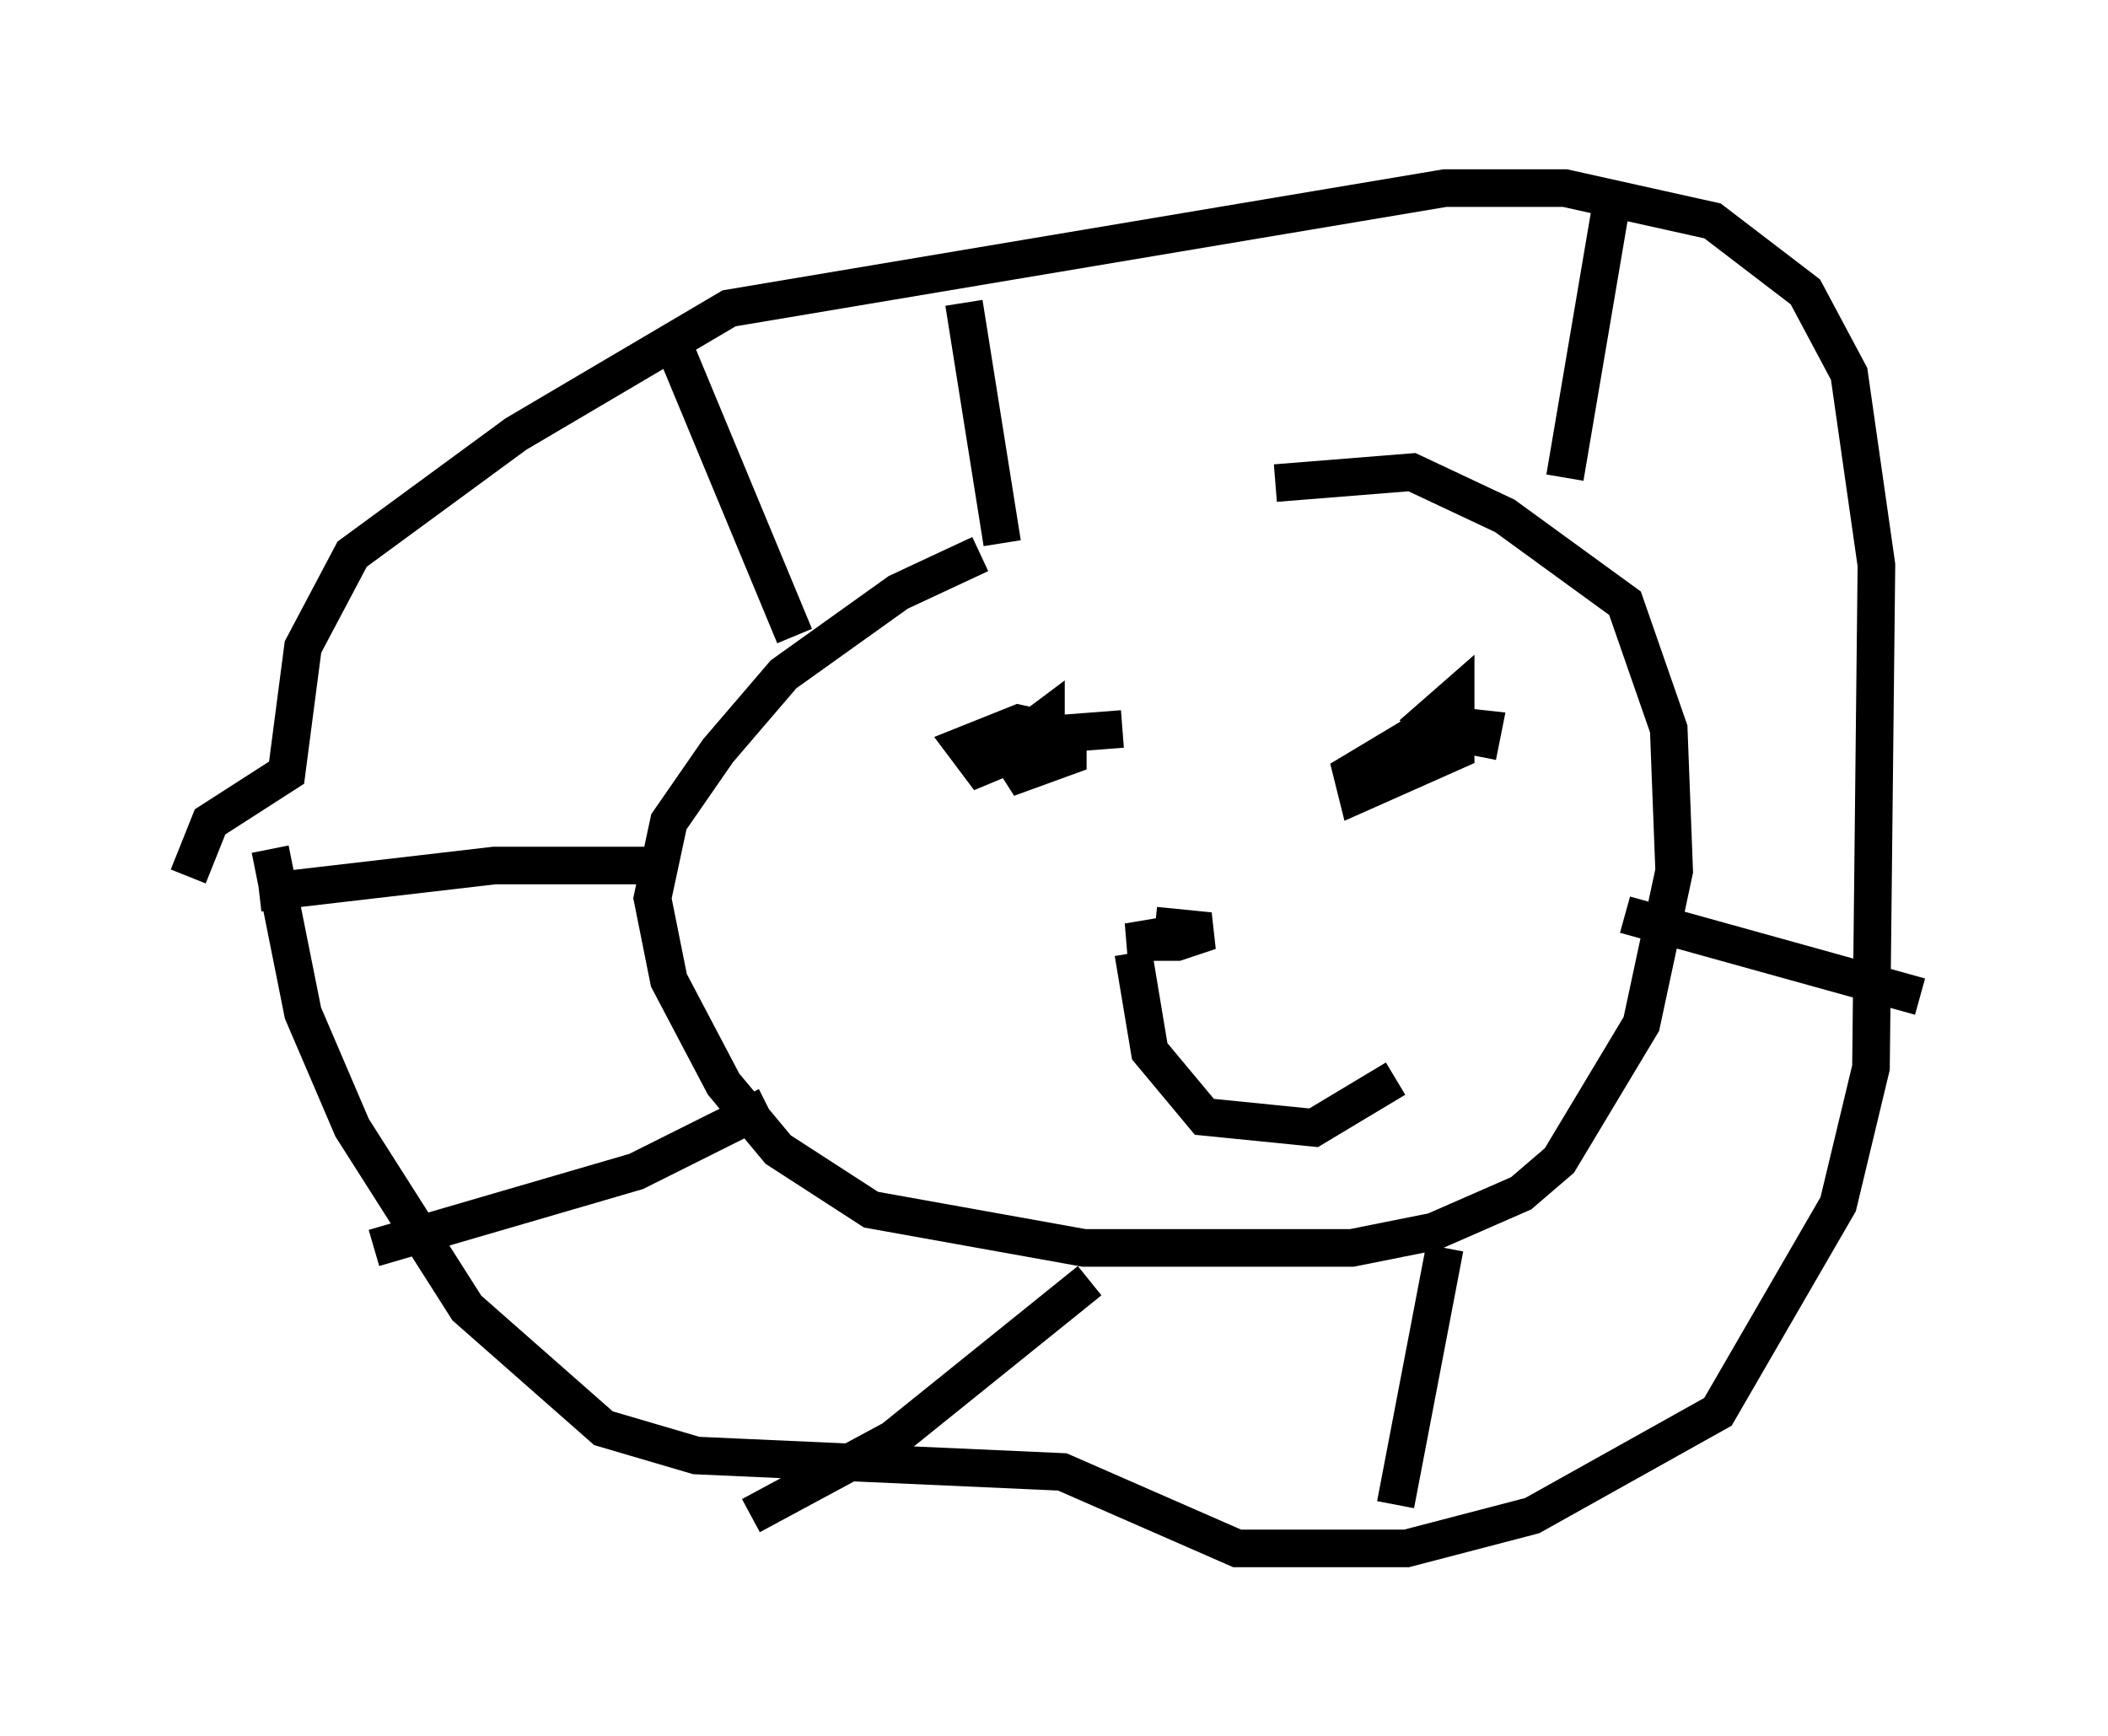 <?xml version="1.0" encoding="utf-8" ?>
<svg baseProfile="full" height="46.168" version="1.1" width="56.045" xmlns="http://www.w3.org/2000/svg" xmlns:ev="http://www.w3.org/2001/xml-events" xmlns:xlink="http://www.w3.org/1999/xlink"><defs /><rect fill="white" height="46.168" width="56.045" x="0" y="0" /><path d="M36.084, 11.972 m-10.022, 2.76 l-2.179, 1.017 -3.05, 2.179 l-1.743, 2.034 -1.307, 1.888 l-0.436, 2.034 0.436, 2.179 l1.453, 2.76 1.453, 1.743 l2.469, 1.598 5.665, 1.017 l7.117, 0.0 2.179, -0.436 l2.324, -1.017 1.017, -0.872 l2.179, -3.631 0.872, -4.067 l-0.145, -3.777 -1.162, -3.341 l-3.196, -2.324 -2.469, -1.162 l-3.631, 0.291 m-12.782, 4.067 l-3.196, -7.698 m8.715, 5.229 l-1.017, -6.391 m15.978, 4.648 l1.307, -7.698 m0.291, 19.318 l7.844, 2.179 m-12.637, 6.682 l-1.307, 6.827 m-8.134, -5.955 l-5.229, 4.212 -3.777, 2.034 m0.436, -10.894 l-3.486, 1.743 -6.972, 2.034 m7.408, -10.168 l-4.212, 0.0 -6.246, 0.726 m0.291, -1.162 l0.872, 4.358 1.307, 3.05 l3.05, 4.793 3.631, 3.196 l2.469, 0.726 9.732, 0.436 l4.648, 2.034 4.503, 0.0 l3.341, -0.872 4.939, -2.76 l3.196, -5.52 0.872, -3.631 l0.145, -13.363 -0.726, -5.084 l-1.162, -2.179 -2.469, -1.888 l-3.922, -0.872 -3.196, 0.0 l-19.028, 3.196 -5.665, 3.341 l-4.358, 3.196 -1.307, 2.469 l-0.436, 3.341 -2.034, 1.307 l-0.581, 1.453 m22.223, -3.777 l0.581, -0.436 0.0, 0.581 l-1.743, 0.726 -0.436, -0.581 l1.453, -0.581 1.307, 0.291 l0.0, 0.581 -1.598, 0.581 l1.162, -1.162 1.888, -0.145 m7.698, 0.145 l1.162, -1.017 0.0, 1.453 l-2.615, 1.162 -0.145, -0.581 l2.179, -1.307 1.307, 0.145 l-0.145, 0.726 m-8.57, 4.503 l1.453, 0.145 -0.872, 0.291 l-1.307, 0.0 1.743, -0.291 m-1.598, 0.581 l0.436, 2.615 1.453, 1.743 l2.905, 0.291 2.179, -1.307 " fill="none" stroke="black" stroke-width="1" /></svg>